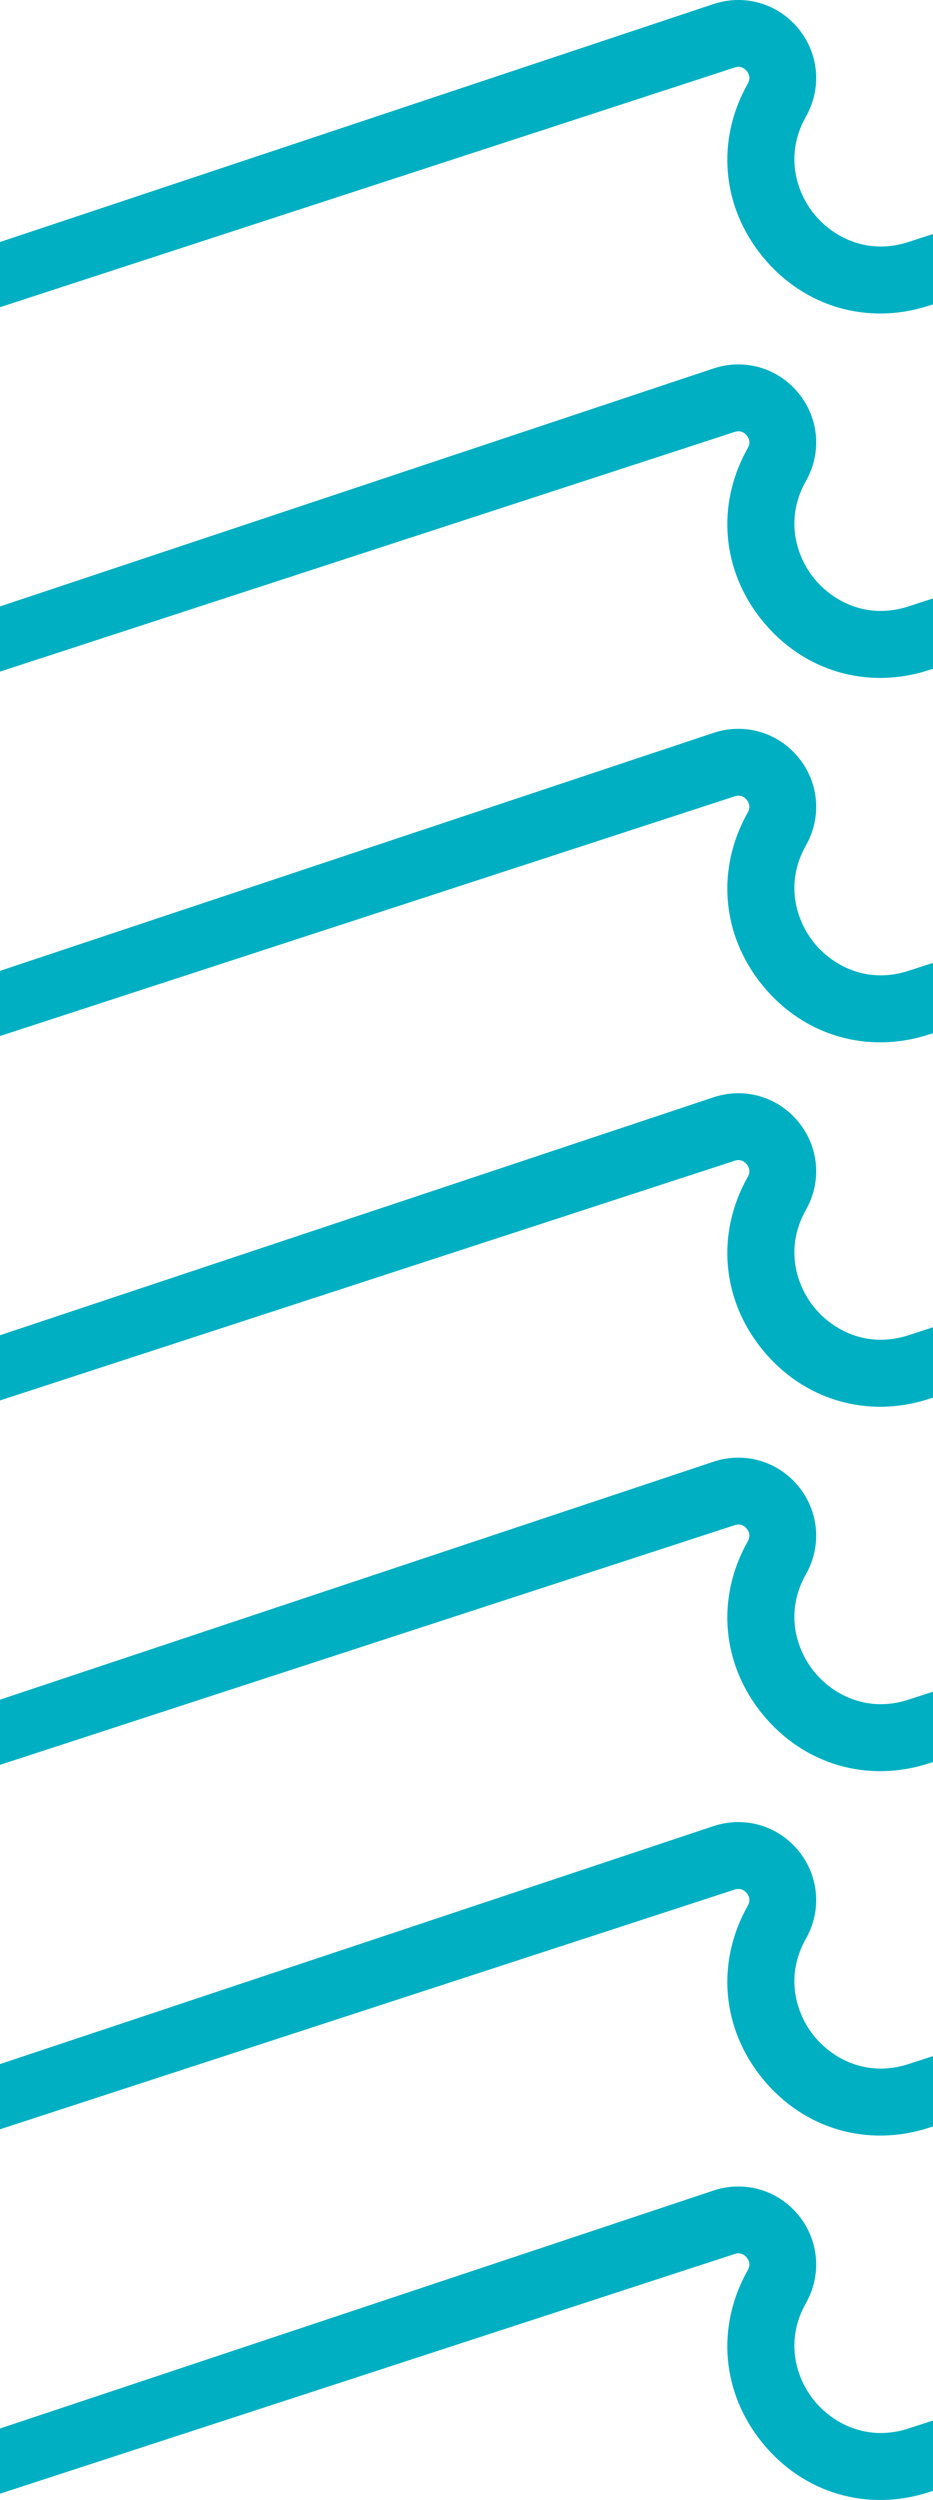 <?xml version="1.0" encoding="UTF-8"?>
<svg id="Layer_2" data-name="Layer 2" xmlns="http://www.w3.org/2000/svg" viewBox="0 0 82 219.532">
  <defs>
    <style>
      .cls-1 {
        fill: #00b0c2;
        stroke-width: 0px;
      }
    </style>
  </defs>
  <g id="Layer_1-2" data-name="Layer 1">
    <g>
      <path class="cls-1" d="M79.842,21.252c-3.66,1.184-6.67-.478-8.268-2.432-1.597-1.953-2.629-5.235-.742-8.58,1.406-2.478,1.151-5.505-.65-7.713-1.801-2.208-4.715-3.066-7.426-2.187L0,21.252v5.725L64.569,5.928c.528-.172.868.076,1.061.312.193.237.366.62.089,1.107-2.799,4.96-2.299,10.781,1.306,15.191,3.606,4.41,9.209,6.059,14.629,4.301l.346-.112v-6.176l-2.158.7Z"/>
      <path class="cls-1" d="M79.842,53.252c-3.66,1.184-6.67-.478-8.268-2.432-1.597-1.953-2.629-5.235-.742-8.58,1.406-2.478,1.151-5.505-.65-7.713-1.801-2.208-4.715-3.066-7.426-2.187L0,53.252v5.725l64.569-21.049c.528-.172.868.076,1.061.312.193.237.366.62.089,1.107-2.799,4.96-2.299,10.781,1.306,15.191,3.606,4.41,9.209,6.059,14.629,4.301l.346-.112v-6.176l-2.158.7Z"/>
      <path class="cls-1" d="M79.842,85.252c-3.66,1.184-6.67-.478-8.268-2.432-1.597-1.953-2.629-5.235-.742-8.58,1.406-2.478,1.151-5.505-.65-7.713-1.801-2.208-4.715-3.066-7.426-2.187L0,85.252v5.725l64.569-21.049c.528-.172.868.076,1.061.312.193.237.366.62.089,1.107-2.799,4.96-2.299,10.781,1.306,15.191,3.606,4.41,9.209,6.059,14.629,4.301l.346-.112v-6.176l-2.158.7Z"/>
      <path class="cls-1" d="M79.842,117.252c-3.66,1.184-6.67-.478-8.268-2.432-1.597-1.953-2.629-5.235-.742-8.58,1.406-2.478,1.151-5.505-.65-7.713-1.801-2.208-4.715-3.066-7.426-2.187L0,117.252v5.725l64.569-21.049c.528-.172.868.076,1.061.312.193.237.366.62.089,1.107-2.799,4.96-2.299,10.781,1.306,15.191,3.606,4.41,9.209,6.059,14.629,4.301l.346-.112v-6.176l-2.158.7Z"/>
      <path class="cls-1" d="M79.842,149.252c-3.66,1.184-6.67-.478-8.268-2.432-1.597-1.953-2.629-5.235-.742-8.58,1.406-2.478,1.151-5.505-.65-7.713-1.801-2.208-4.715-3.066-7.426-2.187L0,149.252v5.725l64.569-21.049c.528-.172.868.076,1.061.312.193.237.366.62.089,1.107-2.799,4.96-2.299,10.781,1.306,15.191,3.606,4.41,9.209,6.059,14.629,4.301l.346-.112v-6.176l-2.158.7Z"/>
      <path class="cls-1" d="M79.842,181.252c-3.66,1.184-6.67-.478-8.268-2.432-1.597-1.953-2.629-5.235-.742-8.58,1.406-2.478,1.151-5.505-.65-7.713-1.801-2.208-4.715-3.066-7.426-2.187L0,181.252v5.725l64.569-21.049c.528-.172.868.076,1.061.312.193.237.366.62.089,1.107-2.799,4.96-2.299,10.781,1.306,15.191,3.606,4.41,9.209,6.059,14.629,4.301l.346-.112v-6.176l-2.158.7Z"/>
      <path class="cls-1" d="M79.842,213.252c-3.66,1.184-6.67-.478-8.268-2.432-1.597-1.953-2.629-5.235-.742-8.58,1.406-2.478,1.151-5.505-.65-7.713-1.801-2.208-4.715-3.066-7.426-2.187L0,213.252v5.725l64.569-21.049c.528-.172.868.076,1.061.312.193.237.366.62.089,1.107-2.799,4.96-2.299,10.781,1.306,15.191,3.606,4.41,9.209,6.059,14.629,4.301l.346-.112v-6.176l-2.158.7Z"/>
    </g>
  </g>
</svg>